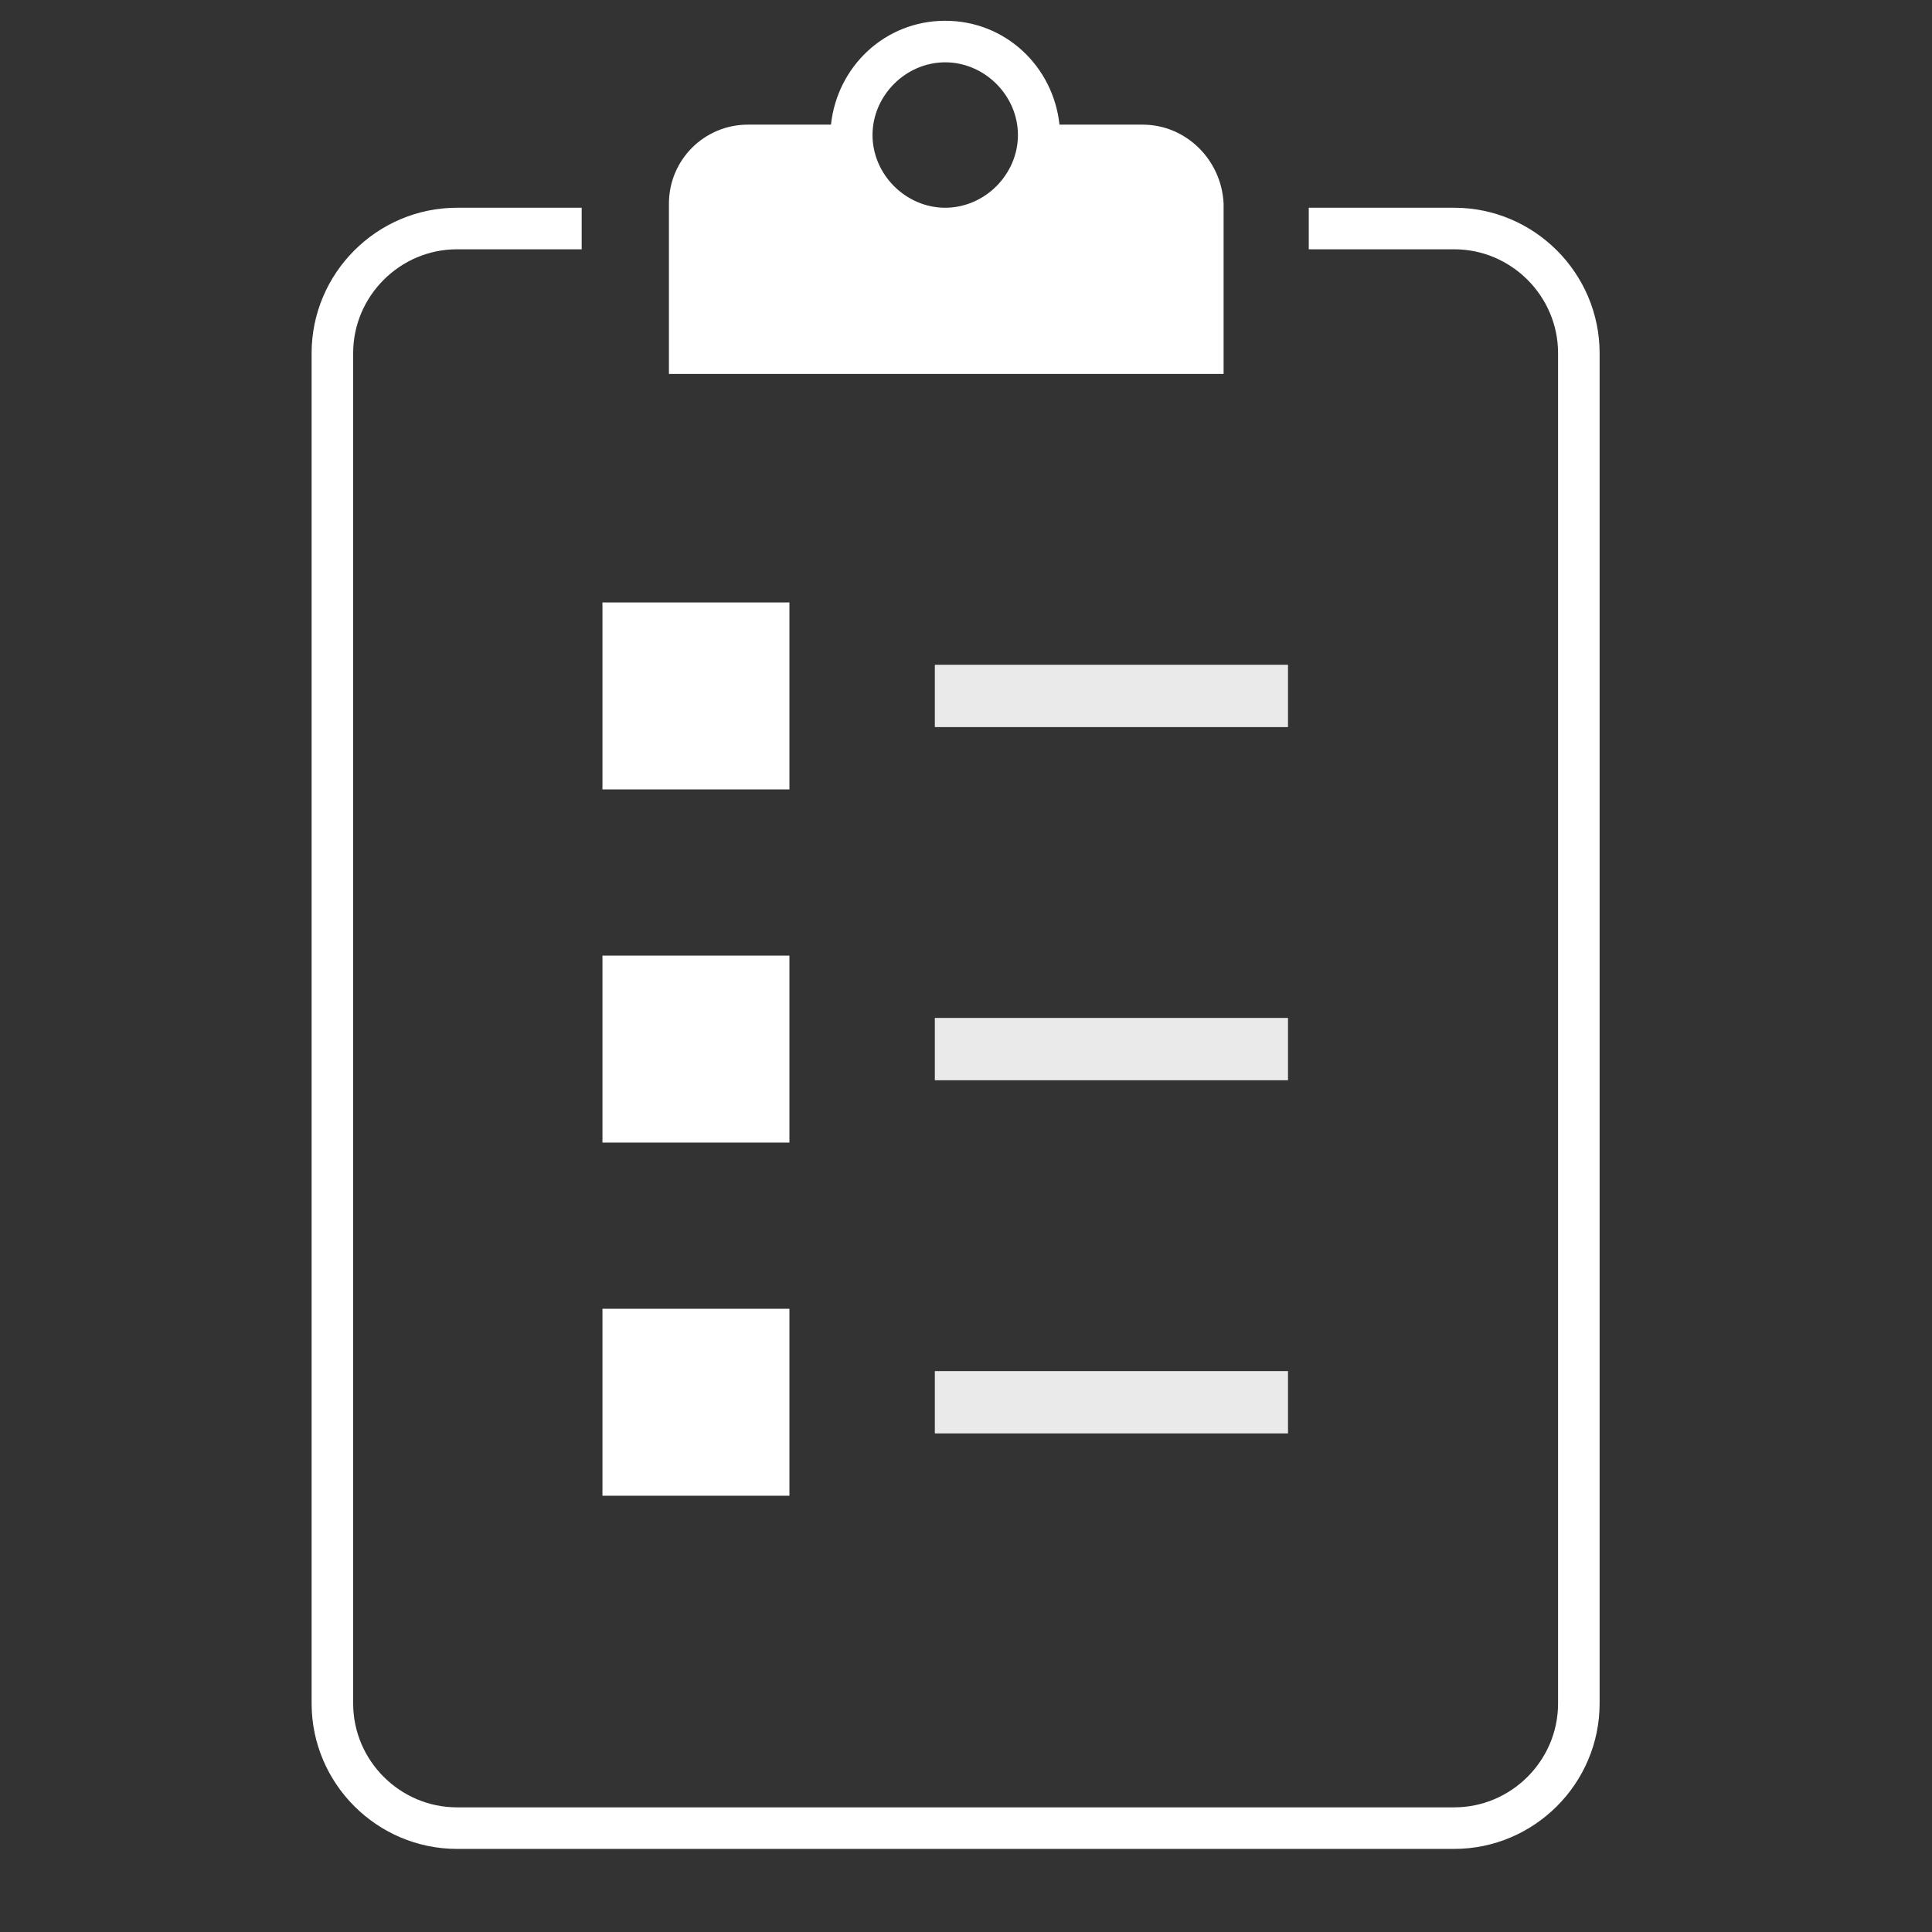 <?xml version="1.0" encoding="utf-8"?>
<!-- Generator: Adobe Illustrator 16.0.0, SVG Export Plug-In . SVG Version: 6.00 Build 0)  -->
<!DOCTYPE svg PUBLIC "-//W3C//DTD SVG 1.1//EN" "http://www.w3.org/Graphics/SVG/1.1/DTD/svg11.dtd">
<svg version="1.1" id="Layer_1" xmlns="http://www.w3.org/2000/svg" xmlns:xlink="http://www.w3.org/1999/xlink" x="0px" y="0px"
	 width="93px" height="93px" viewBox="0 0 93 93" enable-background="new 0 0 93 93" xml:space="preserve">
<rect x="0" y="0" width="93" height="93" fill="#333333" stroke="none"/>
<g>
	<path fill="none" stroke="#FFFFFF" stroke-width="2" stroke-miterlimit="10" d="M63,11h7c3.3,0,6,2.7,6,6v65c0,3.3-2.7,6-6,6H22
		c-3.3,0-6-2.7-6-6V17c0-3.3,2.7-6,6-6h6"/>
</g>
<path fill="#FFFFFF" d="M55,6h-4c-0.3-2.8-2.6-5-5.5-5c-2.9,0-5.2,2.2-5.5,5h-4c-2.1,0-3.8,1.7-3.8,3.8V18h26.7V9.8
	C58.8,7.7,57.1,6,55,6z M45.5,10C43.6,10,42,8.4,42,6.5S43.6,3,45.5,3C47.4,3,49,4.6,49,6.5S47.4,10,45.5,10z"/>
<rect x="29" y="29" fill="#FFFFFF" width="9" height="9"/>
<line fill="none" stroke="#EAEAEA" stroke-width="3" stroke-miterlimit="10" x1="45" y1="33.5" x2="62" y2="33.5"/>
<rect x="29" y="46" fill="#FFFFFF" width="9" height="9"/>
<line fill="none" stroke="#EAEAEA" stroke-width="3" stroke-miterlimit="10" x1="45" y1="50.5" x2="62" y2="50.5"/>
<rect x="29" y="63" fill="#FFFFFF" width="9" height="9"/>
<line fill="none" stroke="#EAEAEA" stroke-width="3" stroke-miterlimit="10" x1="45" y1="67.5" x2="62" y2="67.5"/>
</svg>
